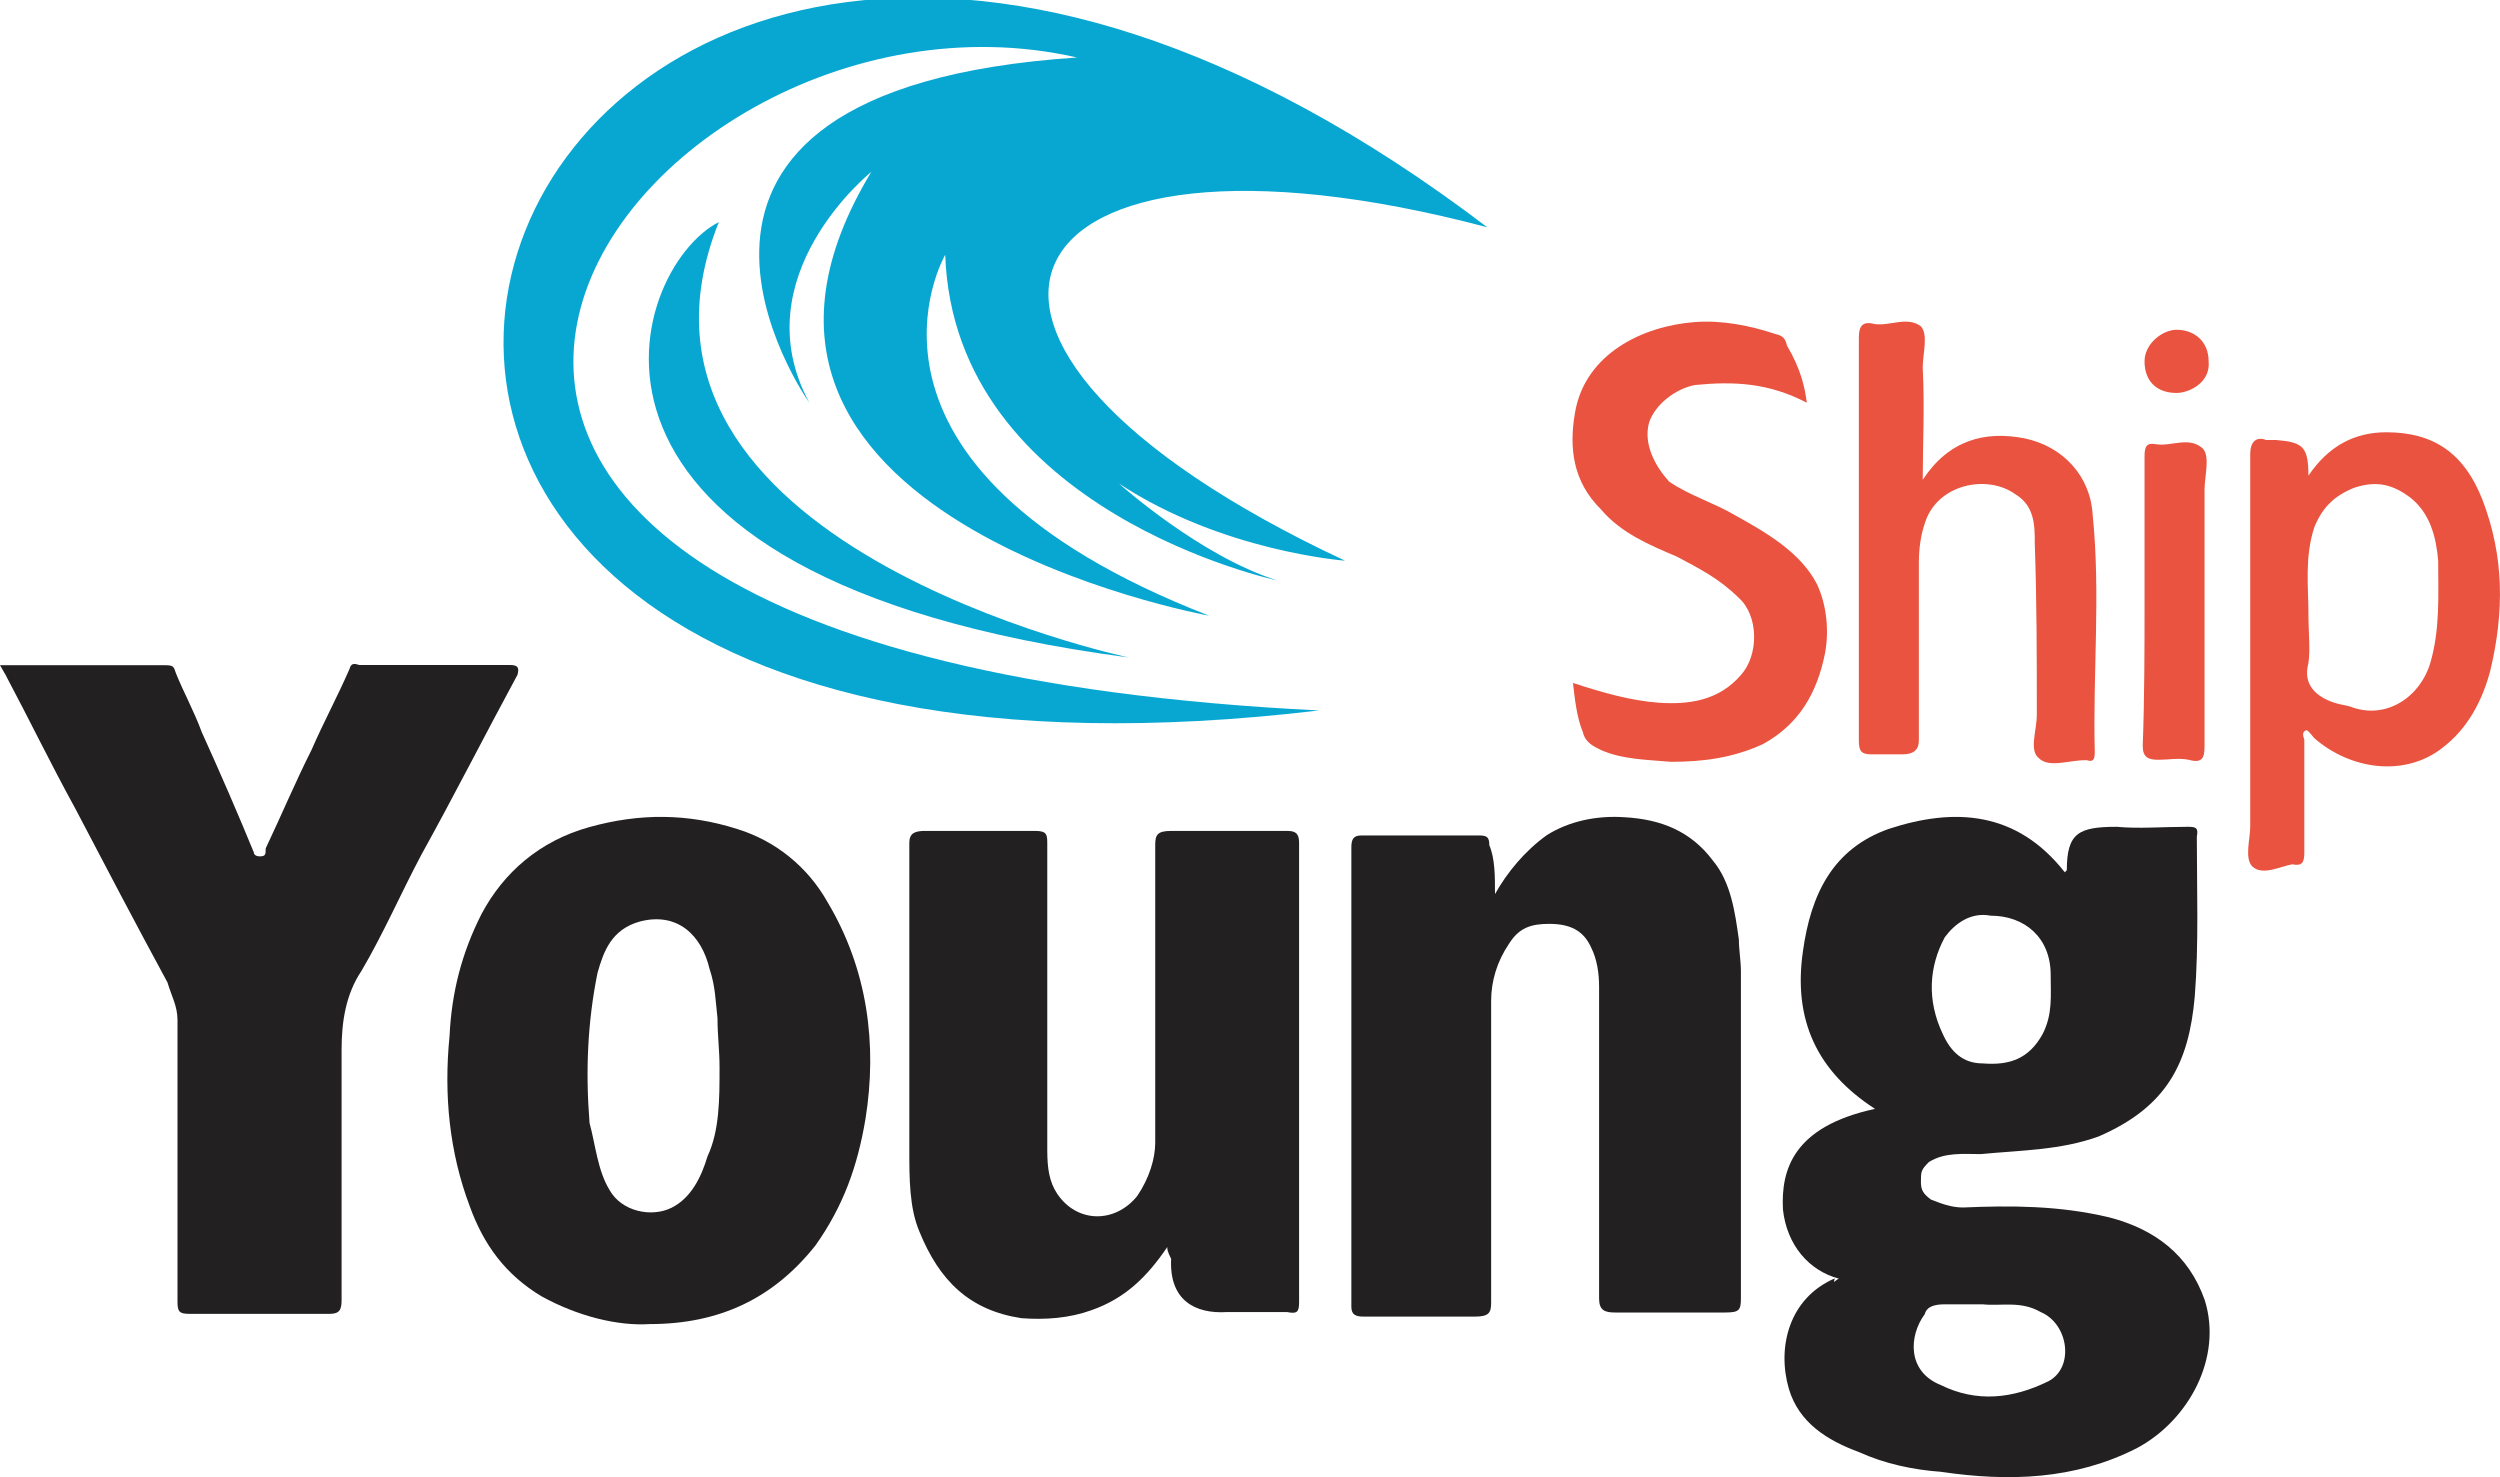 <?xml version="1.0" encoding="utf-8"?>
<!-- Generator: Adobe Illustrator 19.2.1, SVG Export Plug-In . SVG Version: 6.00 Build 0)  -->
<svg version="1.1" xmlns="http://www.w3.org/2000/svg" xmlns:xlink="http://www.w3.org/1999/xlink" x="0px" y="0px" width="110px"
	 height="65px" viewBox="0 0 110 65" style="enable-background:new 0 0 110 65;" xml:space="preserve">
<style type="text/css">
	.st0{fill:#232021;}
	.st1{fill:#E9533F;}
	.st2{fill:#08A7D2;}
</style>
<g id="Layer_1">
	<path class="st0" d="M80.91,56.26c-1.32-0.35-2.29-1.48-2.46-3.04c-0.09-1.74,0.44-3.65,4.05-4.43c-2.55-1.65-3.61-3.91-3.17-6.94
		c0.35-2.52,1.32-4.51,3.78-5.38c2.9-0.95,5.63-0.78,7.74,1.91l0.09-0.09c0-1.65,0.53-1.91,2.2-1.91c0.97,0.09,2.02,0,3.08,0
		c0.35,0,0.53,0,0.44,0.43c0,2.26,0.09,4.77-0.09,7.03c-0.26,2.95-1.23,4.86-4.22,6.16c-1.67,0.61-3.43,0.61-5.19,0.78
		c-0.79,0-1.58-0.09-2.29,0.35c-0.35,0.35-0.35,0.43-0.35,0.87c0,0.35,0.09,0.52,0.44,0.78c0.44,0.17,0.88,0.35,1.41,0.35
		c2.11-0.09,4.22-0.09,6.42,0.43c2.02,0.52,3.52,1.65,4.22,3.65c0.79,2.52-0.7,5.29-2.99,6.51c-2.73,1.39-5.63,1.48-8.62,1.04
		c-1.23-0.09-2.46-0.35-3.61-0.87c-1.41-0.52-2.64-1.3-3.08-2.78c-0.53-1.82,0-3.99,2.02-4.86C80.64,56.52,80.73,56.35,80.91,56.26z
		 M87.59,40.29c-0.88-0.17-1.58,0.35-2.02,0.95c-0.7,1.3-0.79,2.78-0.09,4.25c0.35,0.78,0.88,1.3,1.76,1.3
		c1.14,0.09,2.02-0.17,2.64-1.3c0.44-0.87,0.35-1.65,0.35-2.6C90.23,41.25,89.08,40.29,87.59,40.29z M87.24,57.39
		c-0.7,0-1.14,0-1.67,0c-0.44,0-0.79,0.09-0.88,0.43c-0.7,0.95-0.79,2.52,0.7,3.12c1.58,0.78,3.17,0.61,4.75-0.17
		c1.14-0.61,0.88-2.52-0.35-3.04C88.91,57.22,88.03,57.48,87.24,57.39z"/>
	<path class="st0" d="M0,29.27c2.55,0,4.84,0,7.3,0c0.35,0,0.35,0.09,0.44,0.35c0.35,0.87,0.79,1.65,1.14,2.6
		c0.79,1.74,1.58,3.56,2.29,5.29c0,0.09,0.09,0.17,0.26,0.17c0.26,0,0.26-0.09,0.26-0.35c0.7-1.48,1.32-2.95,2.02-4.34
		c0.53-1.22,1.14-2.34,1.67-3.56c0.09-0.35,0.35-0.17,0.44-0.17c2.2,0,4.4,0,6.6,0c0.35,0,0.44,0.09,0.35,0.43
		c-1.41,2.6-2.73,5.21-4.22,7.9c-0.88,1.65-1.67,3.47-2.64,5.12c-0.7,1.04-0.88,2.26-0.88,3.47c0,3.65,0,7.38,0,11.02
		c0,0.43-0.09,0.61-0.53,0.61c-2.02,0-4.22,0-6.16,0c-0.44,0-0.53-0.09-0.53-0.52c0-4.25,0-8.25,0-12.41c0-0.61-0.26-1.04-0.44-1.65
		c-1.41-2.6-2.73-5.12-4.05-7.64c-1.14-2.08-2.02-3.91-2.99-5.73C0.26,29.7,0.09,29.44,0,29.27z"/>
	<path class="st0" d="M65.78,39.34c0.53-0.95,1.32-1.91,2.29-2.6c0.97-0.61,2.2-0.87,3.43-0.78c1.58,0.09,2.9,0.61,3.87,1.91
		c0.79,0.95,0.97,2.26,1.14,3.47c0,0.43,0.09,0.95,0.09,1.39c0,4.86,0,9.63,0,14.41c0,0.52-0.09,0.61-0.7,0.61
		c-1.67,0-3.34,0-4.84,0c-0.44,0-0.7-0.09-0.7-0.61c0-4.51,0-9.2,0-13.71c0-0.61-0.09-1.22-0.35-1.74
		c-0.35-0.78-0.97-1.04-1.85-1.04c-0.79,0-1.32,0.17-1.76,0.87c-0.53,0.78-0.79,1.65-0.79,2.52c0,4.43,0,8.85,0,13.28
		c0,0.43-0.09,0.61-0.7,0.61c-1.67,0-3.34,0-4.92,0c-0.35,0-0.53-0.09-0.53-0.43c0-6.86,0-13.54,0-20.22c0-0.35,0.09-0.52,0.44-0.52
		c1.76,0,3.43,0,5.19,0c0.35,0,0.44,0.09,0.44,0.43C65.78,37.77,65.78,38.56,65.78,39.34z"/>
	<path class="st0" d="M51.36,54.87c-0.88,1.3-1.85,2.26-3.34,2.78C47.05,58,45.99,58.08,44.94,58c-2.29-0.35-3.61-1.65-4.49-3.82
		c-0.44-1.04-0.44-2.34-0.44-3.56c0-4.51,0-8.94,0-13.54c0-0.43,0.26-0.52,0.7-0.52c1.67,0,3.34,0,4.84,0
		c0.53,0,0.53,0.17,0.53,0.61c0,4.43,0,8.85,0,13.45c0,0.78,0.09,1.39,0.44,1.91c0.88,1.3,2.55,1.3,3.52,0.09
		c0.53-0.78,0.79-1.65,0.79-2.34c0-4.34,0-8.77,0-13.11c0-0.43,0.09-0.61,0.7-0.61c1.67,0,3.43,0,5.1,0c0.35,0,0.53,0.09,0.53,0.52
		c0,6.86,0,13.54,0,20.22c0,0.43-0.09,0.52-0.53,0.43c-0.88,0-1.76,0-2.64,0c-1.41,0.09-2.55-0.52-2.46-2.34
		C51.36,55.05,51.36,54.96,51.36,54.87z"/>
	<path class="st0" d="M28.58,58.26c-1.41,0.09-3.17-0.35-4.75-1.22c-1.58-0.95-2.55-2.26-3.17-3.99c-0.88-2.34-1.14-4.86-0.88-7.46
		c0.09-1.91,0.53-3.65,1.41-5.38c0.97-1.82,2.55-3.21,4.75-3.82s4.31-0.61,6.51,0.09c1.67,0.52,3.08,1.65,3.96,3.21
		c1.76,2.95,2.2,6.25,1.67,9.55c-0.35,2.08-0.97,3.82-2.2,5.56C34.03,57.13,31.66,58.26,28.58,58.26z M31.66,46.97
		c0-0.78-0.09-1.39-0.09-2.17c-0.09-0.78-0.09-1.39-0.35-2.17c-0.35-1.48-1.41-2.52-3.08-2.08c-1.23,0.35-1.58,1.3-1.85,2.26
		c-0.44,2.17-0.53,4.34-0.35,6.6c0.26,0.95,0.35,2.08,0.88,2.95c0.53,0.95,1.85,1.22,2.73,0.78s1.32-1.39,1.58-2.26
		C31.66,49.75,31.66,48.36,31.66,46.97z"/>
	<path class="st1" d="M101.57,20.93c0.88-1.3,2.02-1.91,3.43-1.91c2.11,0,3.43,0.95,4.22,2.95c0.97,2.52,0.97,4.95,0.35,7.55
		c-0.35,1.3-0.97,2.52-2.11,3.39c-1.67,1.3-4.05,0.95-5.63-0.43c-0.09-0.09-0.26-0.35-0.35-0.35c-0.26,0.09-0.09,0.35-0.09,0.43
		c0,1.65,0,3.39,0,4.95c0,0.43-0.09,0.61-0.53,0.52c-0.53,0.09-1.32,0.52-1.76,0.09c-0.35-0.35-0.09-1.22-0.09-1.74
		c0-5.56,0-10.94,0-16.41c0-0.52,0.26-0.78,0.7-0.61c0.26,0,0.35,0,0.44,0C101.31,19.46,101.57,19.63,101.57,20.93z M101.57,26.92
		c0,0.95,0.09,1.65,0,2.26c-0.26,0.95,0.35,1.48,1.14,1.74c0.26,0.09,0.44,0.09,0.7,0.17c1.58,0.61,3.08-0.43,3.52-1.91
		s0.35-3.04,0.35-4.51c-0.09-1.04-0.35-2.08-1.23-2.78c-0.7-0.52-1.41-0.78-2.46-0.43c-0.88,0.35-1.41,0.87-1.76,1.74
		C101.4,24.49,101.57,25.88,101.57,26.92z"/>
	<path class="st1" d="M79.5,17.72c-1.67-0.87-3.17-0.95-4.92-0.78c-0.88,0.17-1.76,0.87-2.02,1.65c-0.26,0.95,0.26,1.91,0.88,2.6
		c0.88,0.61,2.02,0.95,2.9,1.48c1.41,0.78,2.9,1.65,3.61,3.04c0.44,0.95,0.53,2.08,0.35,3.04c-0.35,1.74-1.14,3.12-2.73,3.99
		c-1.32,0.61-2.64,0.78-4.05,0.78c-0.97-0.09-2.11-0.09-3.08-0.52c-0.35-0.17-0.7-0.35-0.79-0.78c-0.26-0.61-0.35-1.39-0.44-2.17
		c1.32,0.43,2.55,0.78,3.78,0.87c1.32,0.09,2.64-0.09,3.61-1.22c0.79-0.87,0.79-2.6-0.09-3.39c-0.88-0.87-1.76-1.3-2.73-1.82
		c-1.23-0.52-2.46-1.04-3.34-2.08c-1.23-1.22-1.41-2.69-1.14-4.25c0.44-2.6,2.99-3.82,5.28-3.99c1.23-0.09,2.46,0.17,3.52,0.52
		c0.35,0.09,0.44,0.17,0.53,0.52C79.24,16.25,79.41,17.03,79.5,17.72z"/>
	<path class="st1" d="M84.6,21.11c1.14-1.74,2.73-2.17,4.49-1.82c1.67,0.35,2.9,1.65,2.99,3.39c0.35,3.47,0,6.94,0.09,10.42
		c0,0.35-0.09,0.43-0.35,0.35c0,0,0,0-0.09,0c-0.7,0-1.58,0.35-2.02-0.09c-0.44-0.35-0.09-1.22-0.09-1.91c0-2.52,0-4.95-0.09-7.55
		c0-0.78,0-1.65-0.88-2.17c-1.23-0.87-3.43-0.43-3.96,1.3c-0.18,0.52-0.26,1.13-0.26,1.74c0,2.6,0,5.21,0,7.81
		c0,0.43-0.26,0.61-0.7,0.61c-0.44,0-0.88,0-1.41,0c-0.44,0-0.53-0.17-0.53-0.61c0-1.65,0-3.39,0-4.95c0-4.25,0-8.42,0-12.76
		c0-0.43,0.09-0.78,0.7-0.61c0.7,0.09,1.41-0.35,2.02,0.09c0.35,0.35,0.09,1.22,0.09,1.82C84.69,17.98,84.6,19.46,84.6,21.11z"/>
	<path class="st1" d="M94.36,26.32c0-2.17,0-4.25,0-6.25c0-0.43,0.09-0.61,0.53-0.52c0.7,0.09,1.41-0.35,2.02,0.17
		c0.35,0.35,0.09,1.22,0.09,1.82c0,3.65,0,7.55,0,11.28c0,0.52-0.09,0.78-0.7,0.61c-0.44-0.09-0.88,0-1.32,0
		c-0.44,0-0.7-0.09-0.7-0.61C94.36,30.66,94.36,28.49,94.36,26.32z"/>
	<path class="st1" d="M97.18,15.9c0.09,0.95-0.88,1.39-1.41,1.39c-0.88,0-1.41-0.52-1.41-1.39c0-0.78,0.79-1.39,1.41-1.39
		C96.56,14.51,97.18,15.03,97.18,15.9z"/>
	<path class="st2" d="M35.88,17.72C35.79,17.72,35.79,17.72,35.88,17.72C35.79,17.72,35.79,17.72,35.88,17.72
		C35.79,17.72,35.79,17.64,35.88,17.72C35.79,17.64,35.79,17.72,35.88,17.72z"/>
	<path class="st2" d="M58.04,31.26C-1.13,38.31,21.12-23.71,65.44,10c-21.57-5.71-27.03,4.96-6.26,14.67c0,0-5.4-0.4-9.94-3.39
		c0,0,3.54,3.18,6.96,4.26c0,0-14.22-3.03-14.61-14.33c0,0-5.4,9.27,11.61,15.88c0,0-24.06-4.34-14.86-19.53
		c0,0-5.73,4.59-2.73,10.16c0,0-9.76-13.76,11.78-15.19C27.37-2.04,5.21,28.67,58.04,31.26z"/>
	<path class="st2" d="M31.63,9.77c-4,2.04-8.63,15.65,18.04,19.16C49.67,28.93,25.96,23.94,31.63,9.77z"/>
</g>
<g id="Layer_2">
</g>
</svg>
